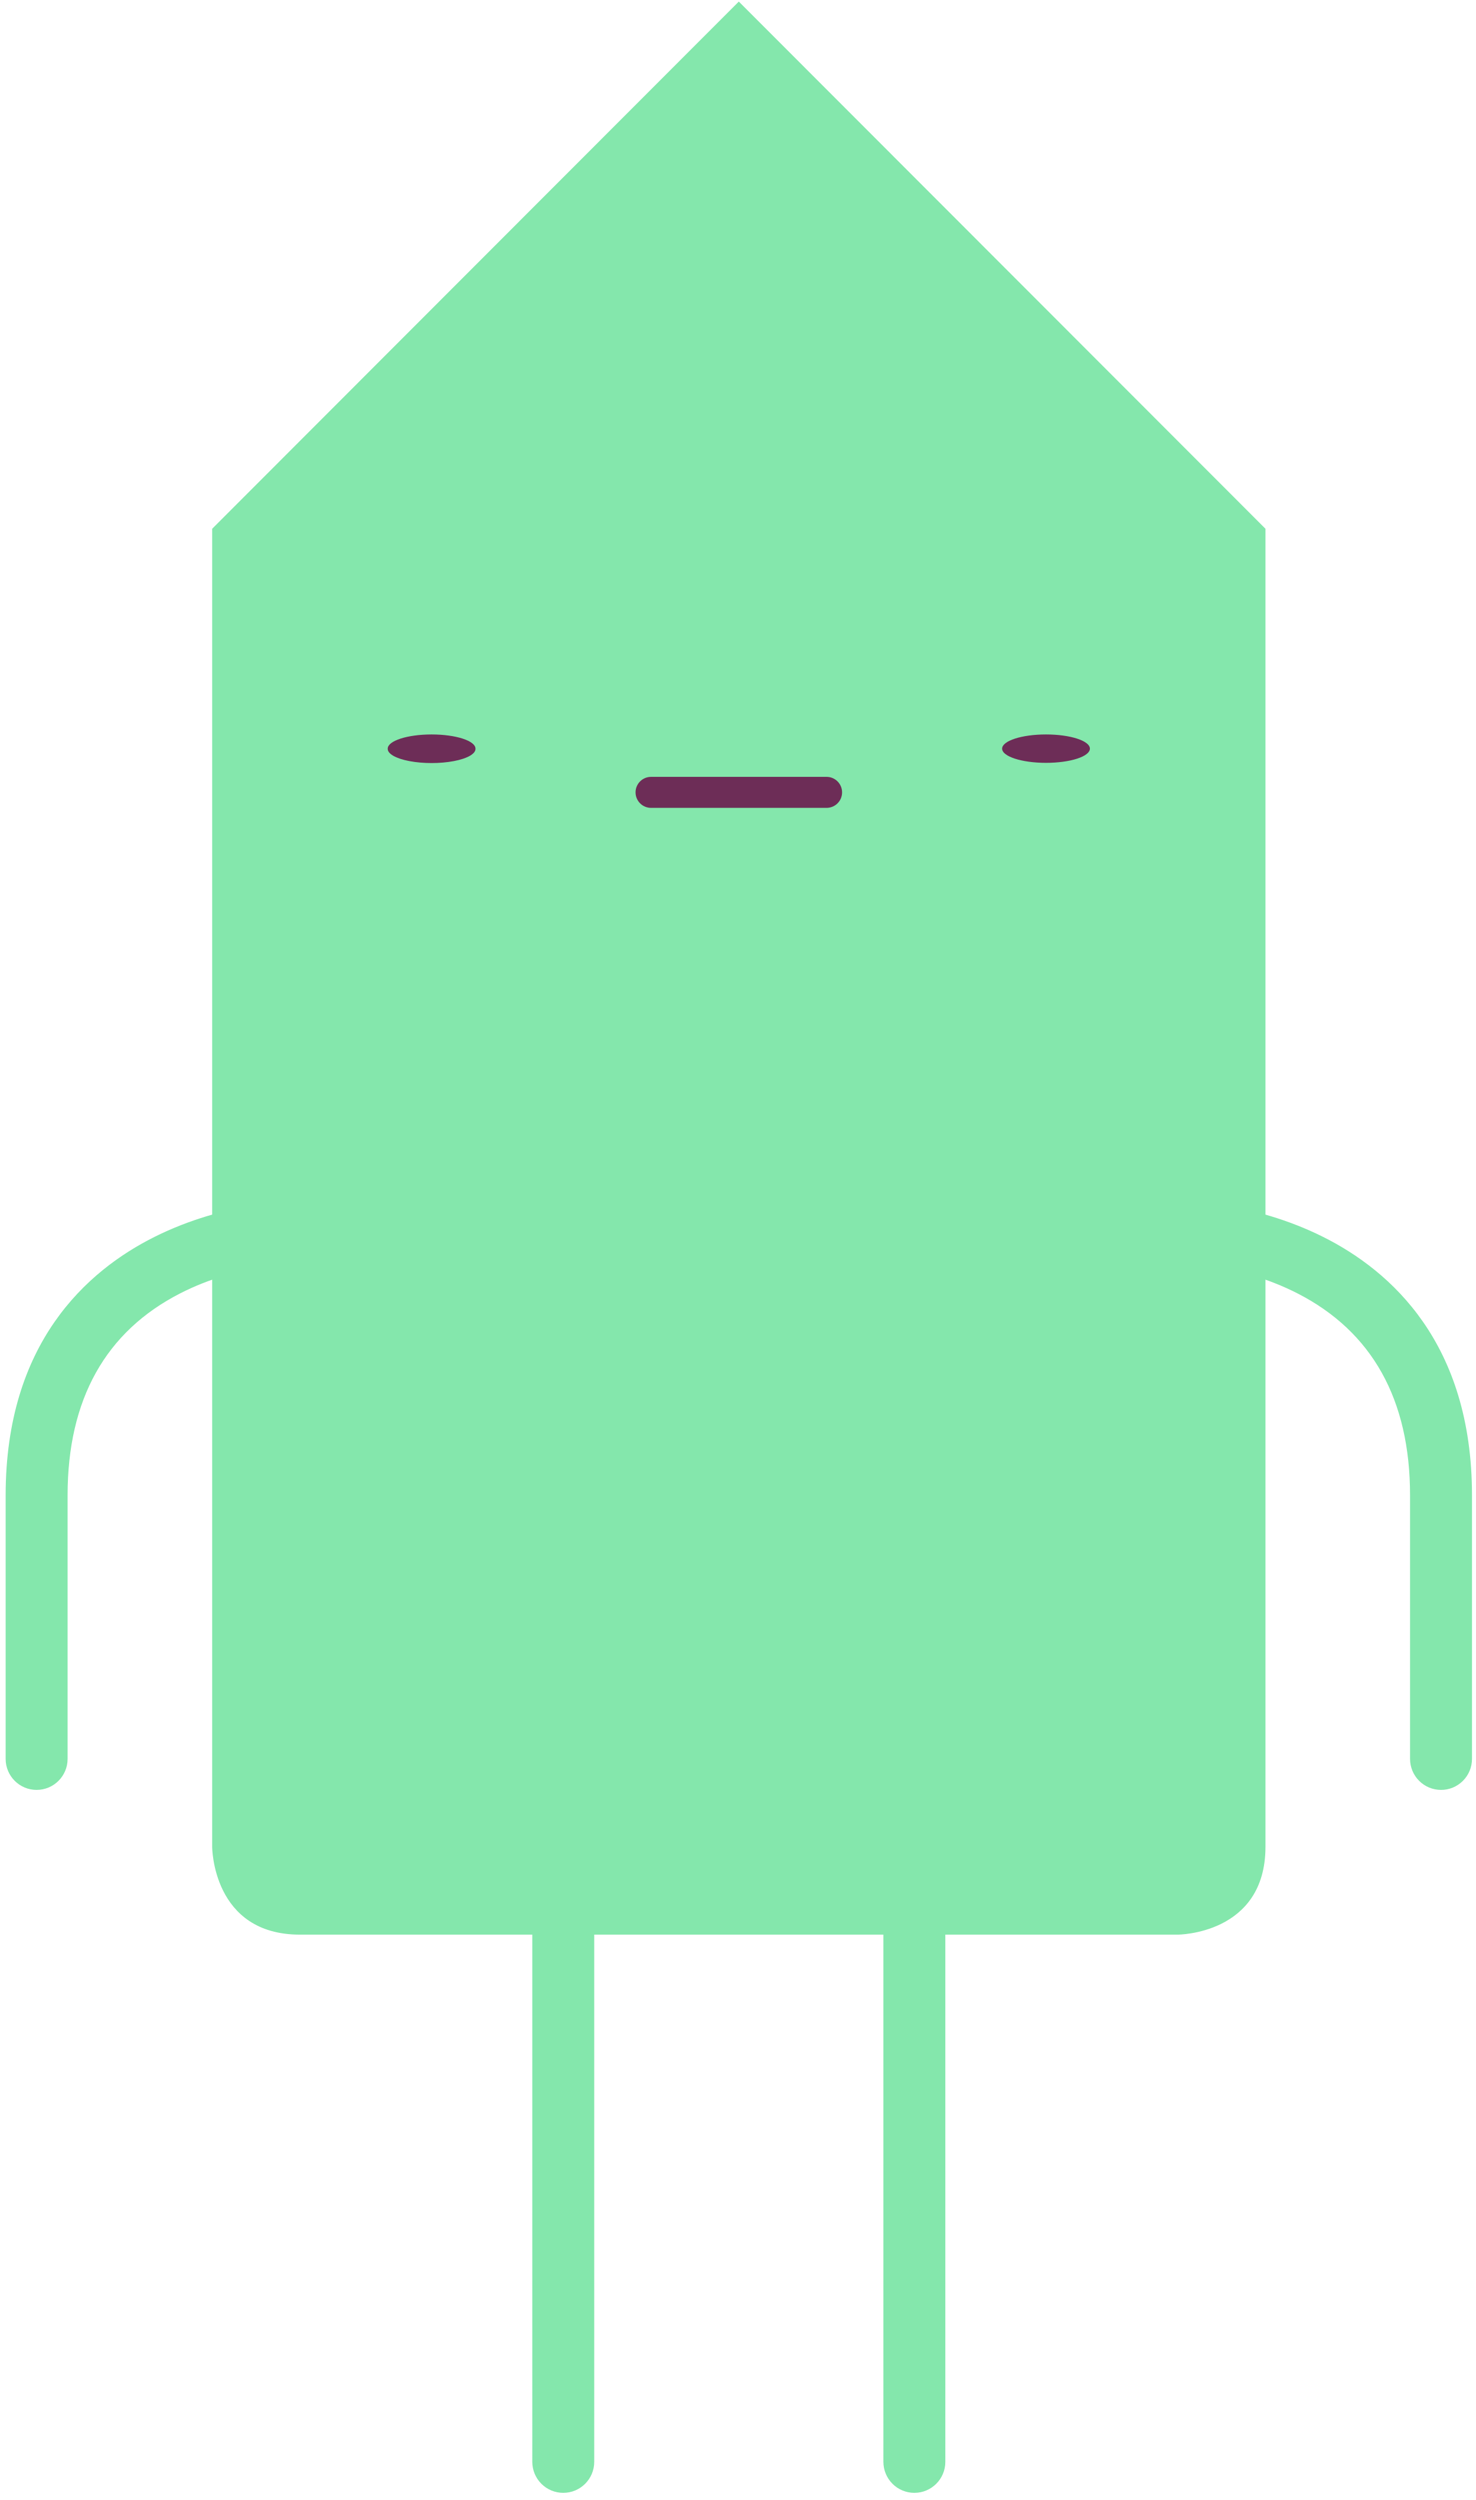 <?xml version="1.0" encoding="UTF-8" standalone="no"?>
<svg
   xmlns:dc="http://purl.org/dc/elements/1.1/"
   xmlns:cc="http://creativecommons.org/ns#"
   xmlns:rdf="http://www.w3.org/1999/02/22-rdf-syntax-ns#"
   xmlns:svg="http://www.w3.org/2000/svg"
   xmlns="http://www.w3.org/2000/svg"
   xmlns:sodipodi="http://sodipodi.sourceforge.net/DTD/sodipodi-0.dtd"
   xmlns:inkscape="http://www.inkscape.org/namespaces/inkscape"
   width="179px"
   height="303px"
   viewBox="0 0 179 303"
   version="1.1"
   id="svg4140"
   inkscape:version="0.91 r13725"
   sodipodi:docname="character2_2.svg">
  <sodipodi:namedview
     pagecolor="#ffffff"
     bordercolor="#666666"
     borderopacity="1"
     objecttolerance="10"
     gridtolerance="10"
     guidetolerance="10"
     inkscape:pageopacity="0"
     inkscape:pageshadow="2"
     inkscape:window-width="1920"
     inkscape:window-height="1017"
     id="namedview4159"
     showgrid="false"
     inkscape:zoom="2.2029993"
     inkscape:cx="-85.914907"
     inkscape:cy="167.54352"
     inkscape:window-x="-8"
     inkscape:window-y="-8"
     inkscape:window-maximized="1"
     inkscape:current-layer="svg4140" />
  <!-- Generator: Sketch 44.1 (41455) - http://www.bohemiancoding.com/sketch -->
  <title
     id="title4142">character2</title>
  <desc
     id="desc4144">Created with Sketch.</desc>
  <defs
     id="defs4146" />
  <g
     id="character2">
    <path
       style="fill:#84e7ac;fill-rule:nonzero;stroke:none;stroke-width:1"
       inkscape:connector-curvature="0"
       id="Shape"
       d="m 36.375,234.487 106.448,0 c 0,0 10.645,0.001 10.645,-10.649 l 0,-159.749 L 89.598,0.19 25.73,64.089 l 0,159.749 c 0,0 0,10.649 10.645,10.649" />
    <path
       style="fill:#84e7ac;fill-rule:nonzero;stroke:none;stroke-width:1"
       inkscape:connector-curvature="0"
       id="path4153"
       d="m 68.309,302.145 c -0.996,-1.7e-4 -1.952,-0.396 -2.656,-1.101 -0.704,-0.705 -1.1,-1.66 -1.1,-2.656 l 0,-74.549 c -0.017,-1.353 0.695,-2.611 1.864,-3.292 1.169,-0.682 2.614,-0.682 3.783,0 1.169,0.682 1.881,1.939 1.864,3.292 l 0,74.549 c 3.36e-4,2.074 -1.681,3.756 -3.755,3.757 m 42.579,0 c -0.996,-1.7e-4 -1.952,-0.396 -2.656,-1.101 -0.704,-0.705 -1.1,-1.66 -1.1,-2.656 l 0,-74.549 c -0.017,-1.353 0.695,-2.611 1.864,-3.292 1.169,-0.682 2.614,-0.682 3.783,0 1.169,0.682 1.881,1.939 1.864,3.292 l 0,74.549 c 3.4e-4,2.074 -1.681,3.756 -3.755,3.757" />
    <path
       d="m 57.665,90.74 c 0.029,0.621 -0.979,1.198 -2.638,1.511 -1.659,0.313 -3.711,0.313 -5.369,0 -1.659,-0.313 -2.667,-0.89 -2.638,-1.511 0,-0.95 2.383,-1.721 5.322,-1.721 2.939,0 5.322,0.771 5.322,1.721 m 74.513,0 c 1.7e-4,0.456 -0.561,0.894 -1.559,1.216 -0.998,0.323 -2.353,0.504 -3.765,0.504 -2.939,0 -5.322,-0.77 -5.322,-1.72 0,-0.95 2.383,-1.721 5.322,-1.721 2.939,0 5.324,0.771 5.324,1.721"
       style="fill:#6d2d57;fill-rule:nonzero;stroke:none;stroke-width:1"
       id="eyes" />
    <path
       inkscape:connector-curvature="0"
       id="path4155"
       d="m 100.244,97.917 -21.289,0 c -1.037,0 -1.879,-0.841 -1.879,-1.879 0,-1.037 0.841,-1.879 1.879,-1.879 l 21.289,0 c 1.037,0 1.879,0.841 1.879,1.879 0,1.037 -0.841,1.879 -1.879,1.879"
       style="fill:#6d2d57;fill-rule:nonzero;stroke:none;stroke-width:1" />
    <path
       style="fill:#84e7ac;fill-rule:nonzero;stroke:none;stroke-width:1"
       inkscape:connector-curvature="0"
       id="path4157"
       d="m 4.44,216.945 c -2.074,-6.7e-4 -3.756,-1.683 -3.755,-3.757 l 0,-31.95 c 0,-18.423 9.812,-27.198 18.044,-31.316 8.676,-4.341 17.284,-4.391 17.647,-4.391 2.074,6.7e-4 3.756,1.683 3.755,3.757 6e-6,2.071 -1.677,3.752 -3.748,3.757 -0.119,10e-4 -7.429,0.091 -14.51,3.706 -9.075,4.632 -13.676,12.87 -13.676,24.486 l 0,31.95 c 3.359e-4,2.074 -1.681,3.756 -3.755,3.757 m 170.316,6.1e-4 c -0.996,-1.6e-4 -1.952,-0.396 -2.656,-1.101 -0.704,-0.705 -1.1,-1.66 -1.1,-2.656 l 0,-31.95 c 0,-11.616 -4.601,-19.854 -13.677,-24.486 -7.104,-3.626 -14.438,-3.705 -14.511,-3.705 -2.072,-0.011 -3.745,-1.695 -3.742,-3.767 0.003,-2.07 1.681,-3.746 3.751,-3.747 0.362,0 8.971,0.05 17.647,4.391 8.231,4.118 18.044,12.893 18.044,31.316 l 0,31.95 c 1.6e-4,0.996 -0.395,1.952 -1.1,2.656 -0.704,0.705 -1.66,1.101 -2.656,1.101" />
  </g>
</svg>
